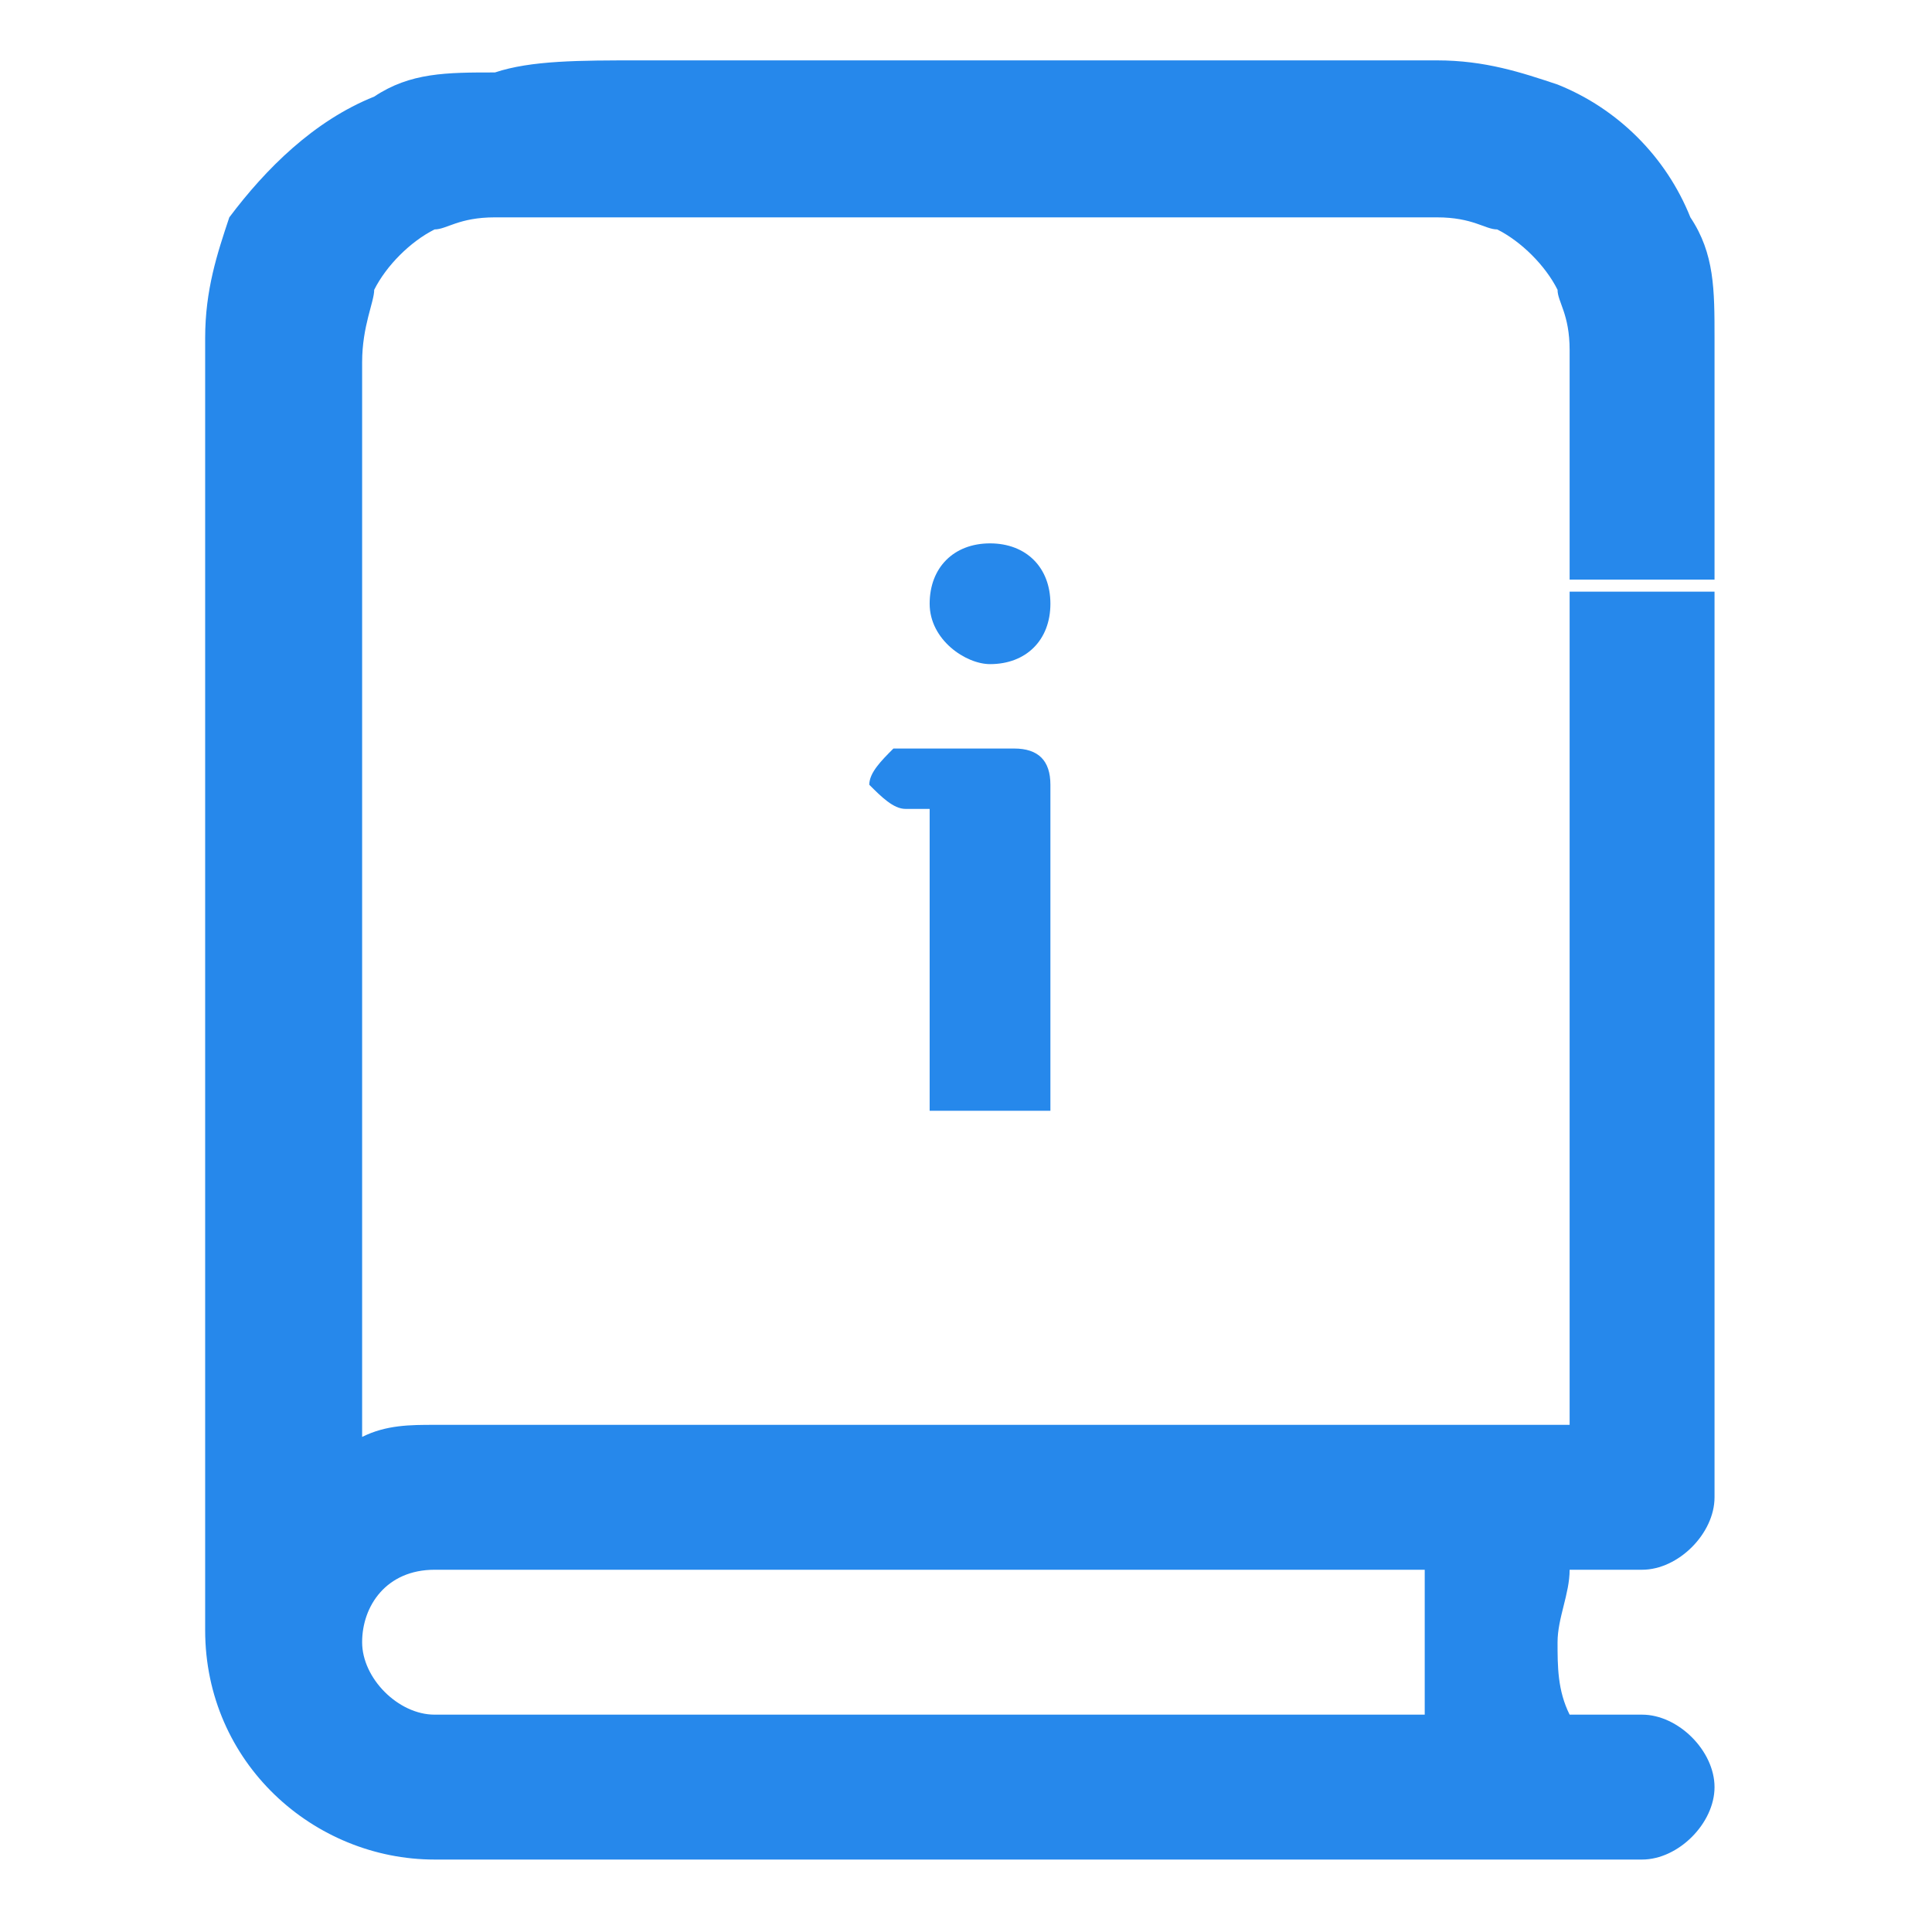 <svg width="16" height="16" viewBox="0 0 16 16" fill="none" xmlns="http://www.w3.org/2000/svg">
<path d="M8.699 5C8.699 5.3 8.499 5.5 8.199 5.5C7.999 5.5 7.699 5.3 7.699 5C7.699 4.7 7.899 4.5 8.199 4.5C8.499 4.5 8.699 4.7 8.699 5Z" fill="#2688EB"/>
<path d="M8.699 6.499V9.199H7.699V6.699H7.499C7.399 6.699 7.299 6.599 7.199 6.499C7.199 6.399 7.299 6.299 7.399 6.199H8.399C8.599 6.199 8.699 6.299 8.699 6.499Z" fill="#2688EB"/>
<path fill-rule="evenodd" clip-rule="evenodd" d="M5.299 0.5H10.599C11.099 0.5 11.499 0.5 11.899 0.5C12.299 0.5 12.599 0.6 12.899 0.7C13.399 0.9 13.799 1.3 13.999 1.8C14.199 2.1 14.199 2.4 14.199 2.8C14.199 3.1 14.199 3.6 14.199 4.1V4.8H12.999V4.1C12.999 3.6 12.999 3.2 12.999 2.9C12.999 2.6 12.899 2.5 12.899 2.4C12.799 2.2 12.599 2 12.399 1.9C12.299 1.9 12.199 1.8 11.899 1.8C11.599 1.8 11.299 1.8 10.699 1.8H5.299C4.799 1.8 4.399 1.8 4.099 1.8C3.799 1.8 3.699 1.9 3.599 1.9C3.399 2 3.199 2.2 3.099 2.4C3.099 2.5 2.999 2.7 2.999 3C2.999 3.3 2.999 3.6 2.999 4.2V4.9V11.9C3.199 11.8 3.399 11.8 3.599 11.8H12.299H12.999V4.9H14.199V12.4C14.199 12.7 13.899 13 13.599 13H12.999C12.999 13.2 12.899 13.4 12.899 13.6C12.899 13.8 12.899 14 12.999 14.2H13.599C13.899 14.2 14.199 14.5 14.199 14.8C14.199 15.1 13.899 15.4 13.599 15.4H3.599C2.599 15.4 1.699 14.6 1.699 13.5V4.9V4.1C1.699 3.6 1.699 3.2 1.699 2.8C1.699 2.4 1.799 2.1 1.899 1.8C2.199 1.4 2.599 1 3.099 0.8C3.399 0.6 3.699 0.6 4.099 0.6C4.399 0.5 4.799 0.5 5.299 0.5ZM11.799 14.2C11.799 14 11.799 13.8 11.799 13.6C11.799 13.4 11.799 13.2 11.799 13H3.599C3.199 13 2.999 13.3 2.999 13.6C2.999 13.9 3.299 14.2 3.599 14.2H11.799Z" fill="#2688EB"/>
</svg>
